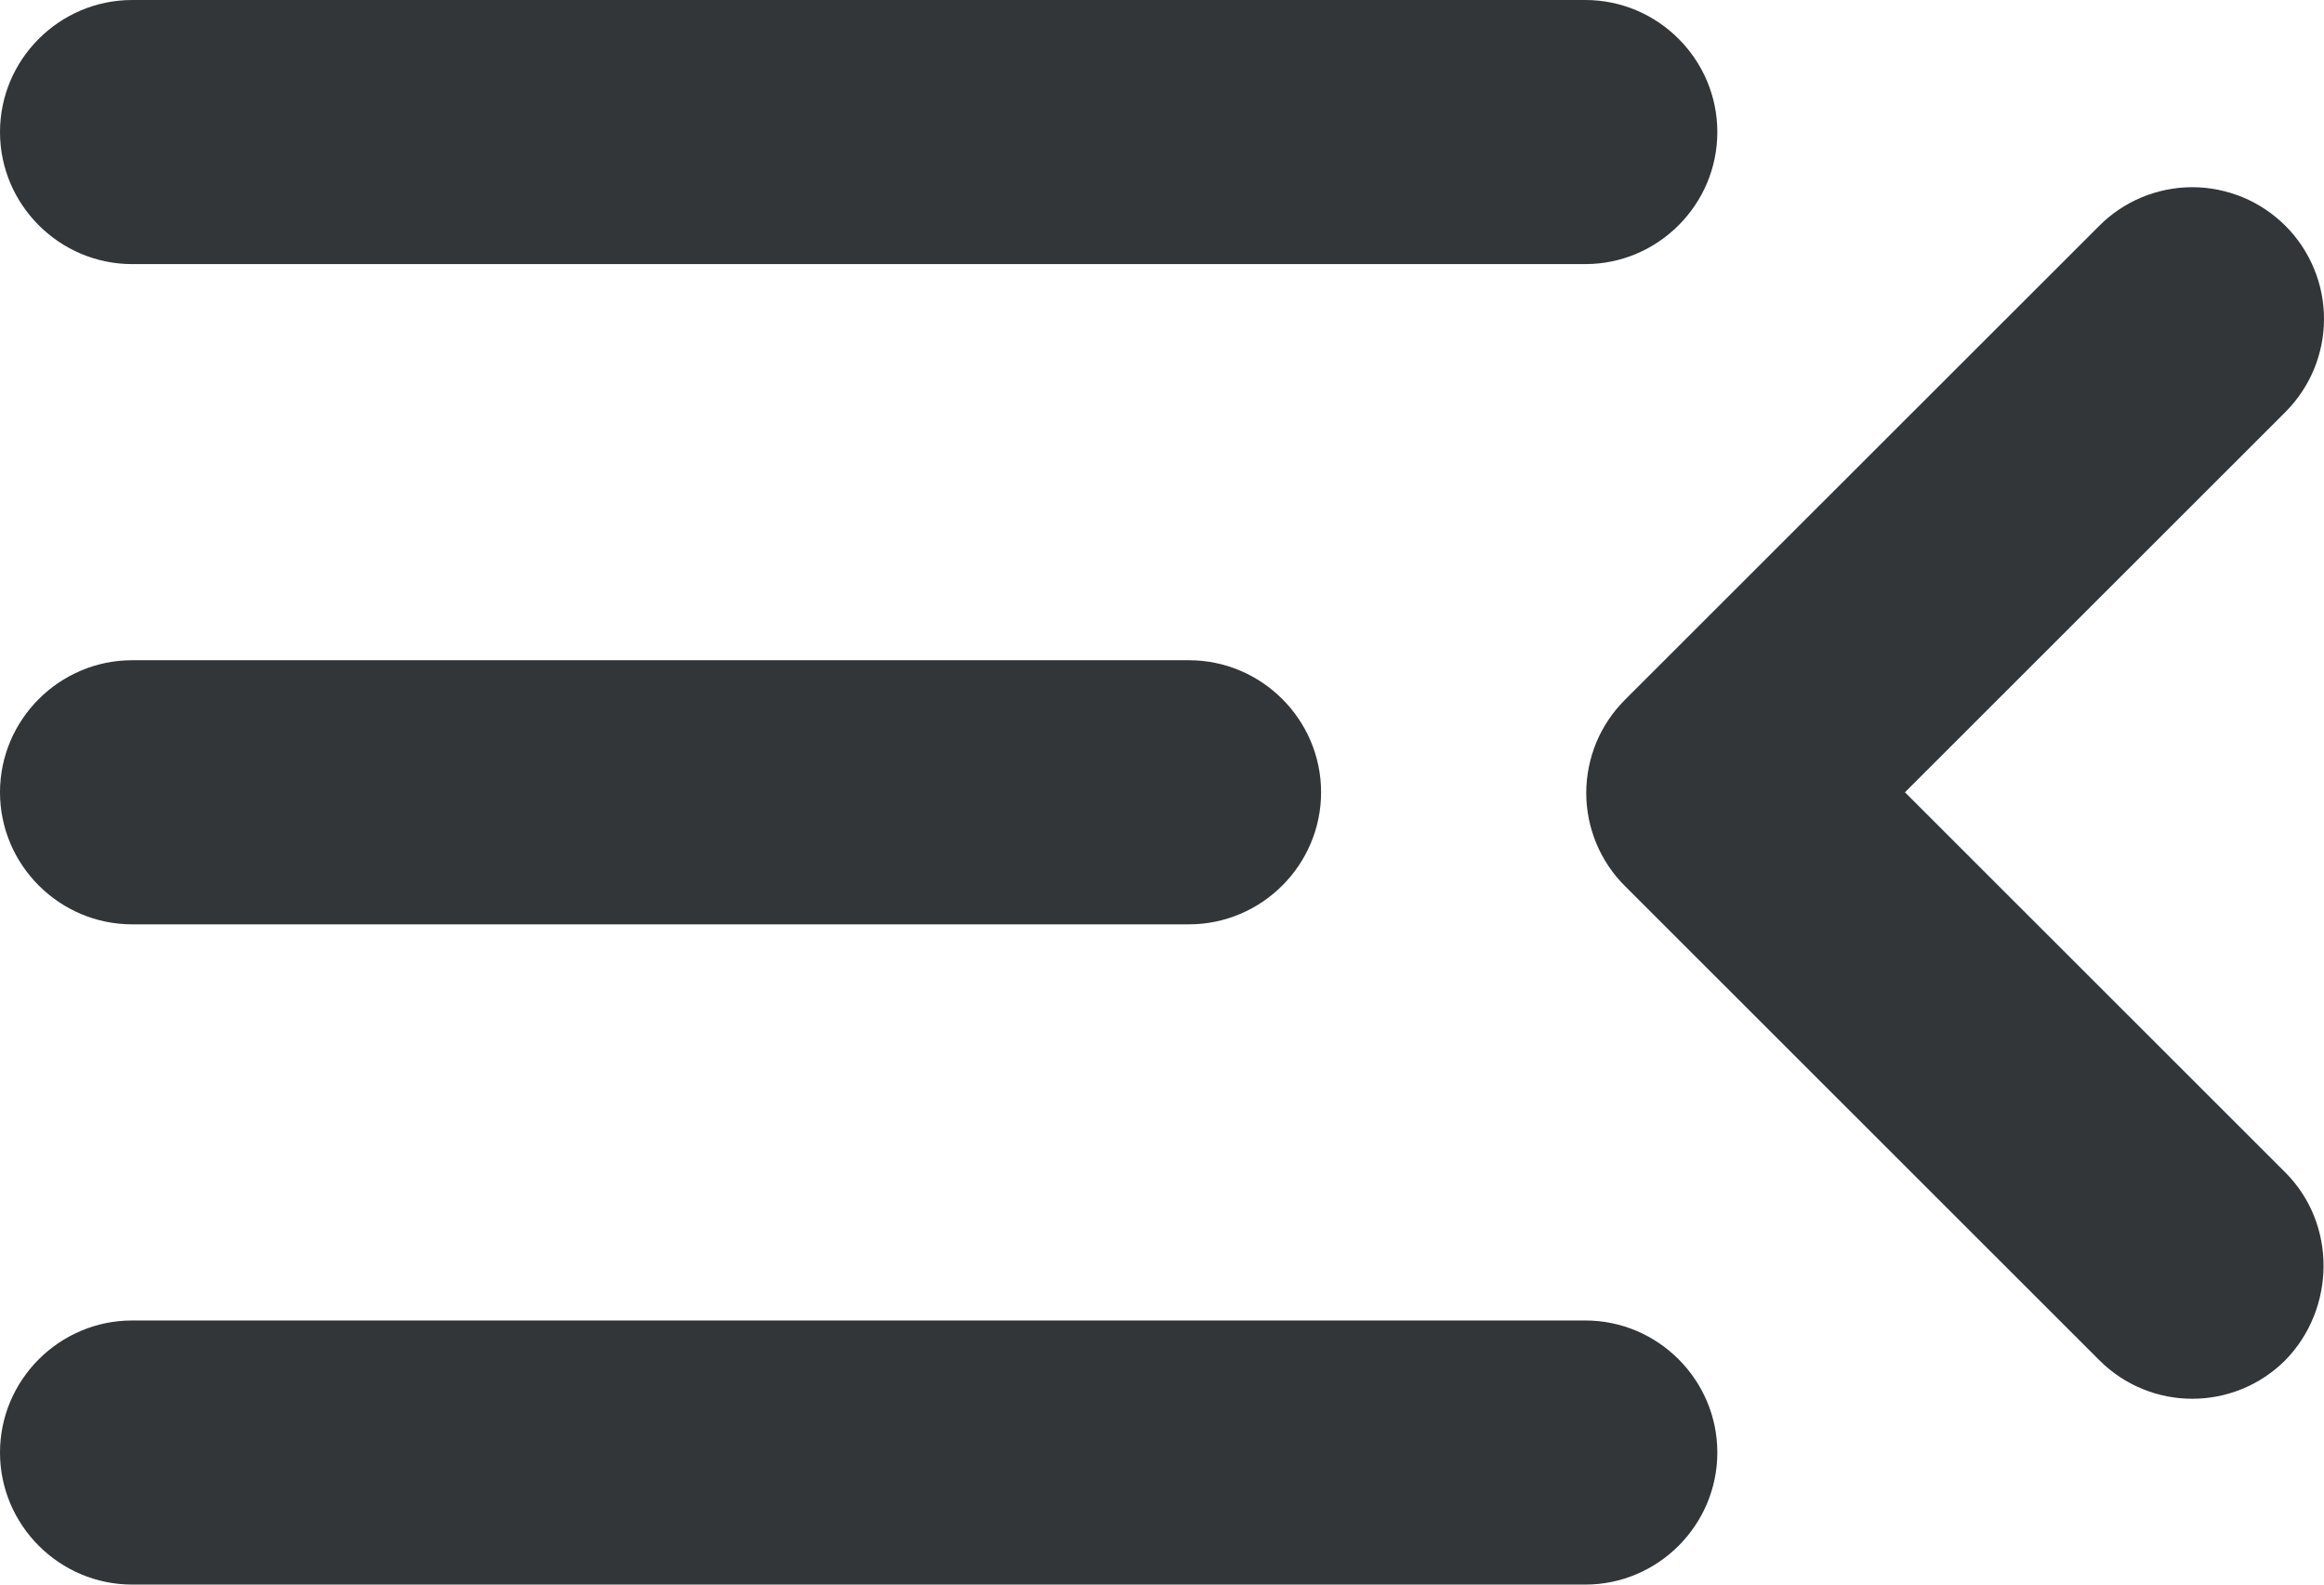 <svg width="22" height="15" viewBox="0 0 22 15" fill="none" xmlns="http://www.w3.org/2000/svg">
<path id="Toggle" d="M1.251 15H15.007C15.695 15 16.257 14.438 16.257 13.75C16.257 13.062 15.695 12.5 15.007 12.5H1.251C0.563 12.5 0 13.062 0 13.75C0 14.438 0.563 15 1.251 15ZM1.251 8.75H11.255C11.943 8.75 12.506 8.188 12.506 7.5C12.506 6.812 11.943 6.25 11.255 6.25H1.251C0.563 6.25 0 6.812 0 7.5C0 8.188 0.563 8.75 1.251 8.75ZM0 1.25C0 1.938 0.563 2.5 1.251 2.5H15.007C15.695 2.5 16.257 1.938 16.257 1.25C16.257 0.562 15.695 0 15.007 0H1.251C0.563 0 0 0.562 0 1.25ZM21.635 11.1L18.033 7.5L21.635 3.9C21.751 3.784 21.842 3.647 21.905 3.496C21.968 3.344 22 3.182 22 3.019C22 2.855 21.968 2.693 21.905 2.542C21.842 2.391 21.751 2.253 21.635 2.138C21.519 2.022 21.382 1.93 21.23 1.867C21.079 1.805 20.917 1.772 20.753 1.772C20.589 1.772 20.427 1.805 20.276 1.867C20.125 1.93 19.987 2.022 19.872 2.138L15.382 6.625C15.266 6.741 15.174 6.878 15.111 7.029C15.049 7.18 15.016 7.343 15.016 7.506C15.016 7.67 15.049 7.832 15.111 7.983C15.174 8.134 15.266 8.272 15.382 8.387L19.872 12.875C20.359 13.363 21.147 13.363 21.635 12.875C22.11 12.387 22.122 11.588 21.635 11.1Z" fill="#212529" fill-opacity="0.92"/>
</svg>
